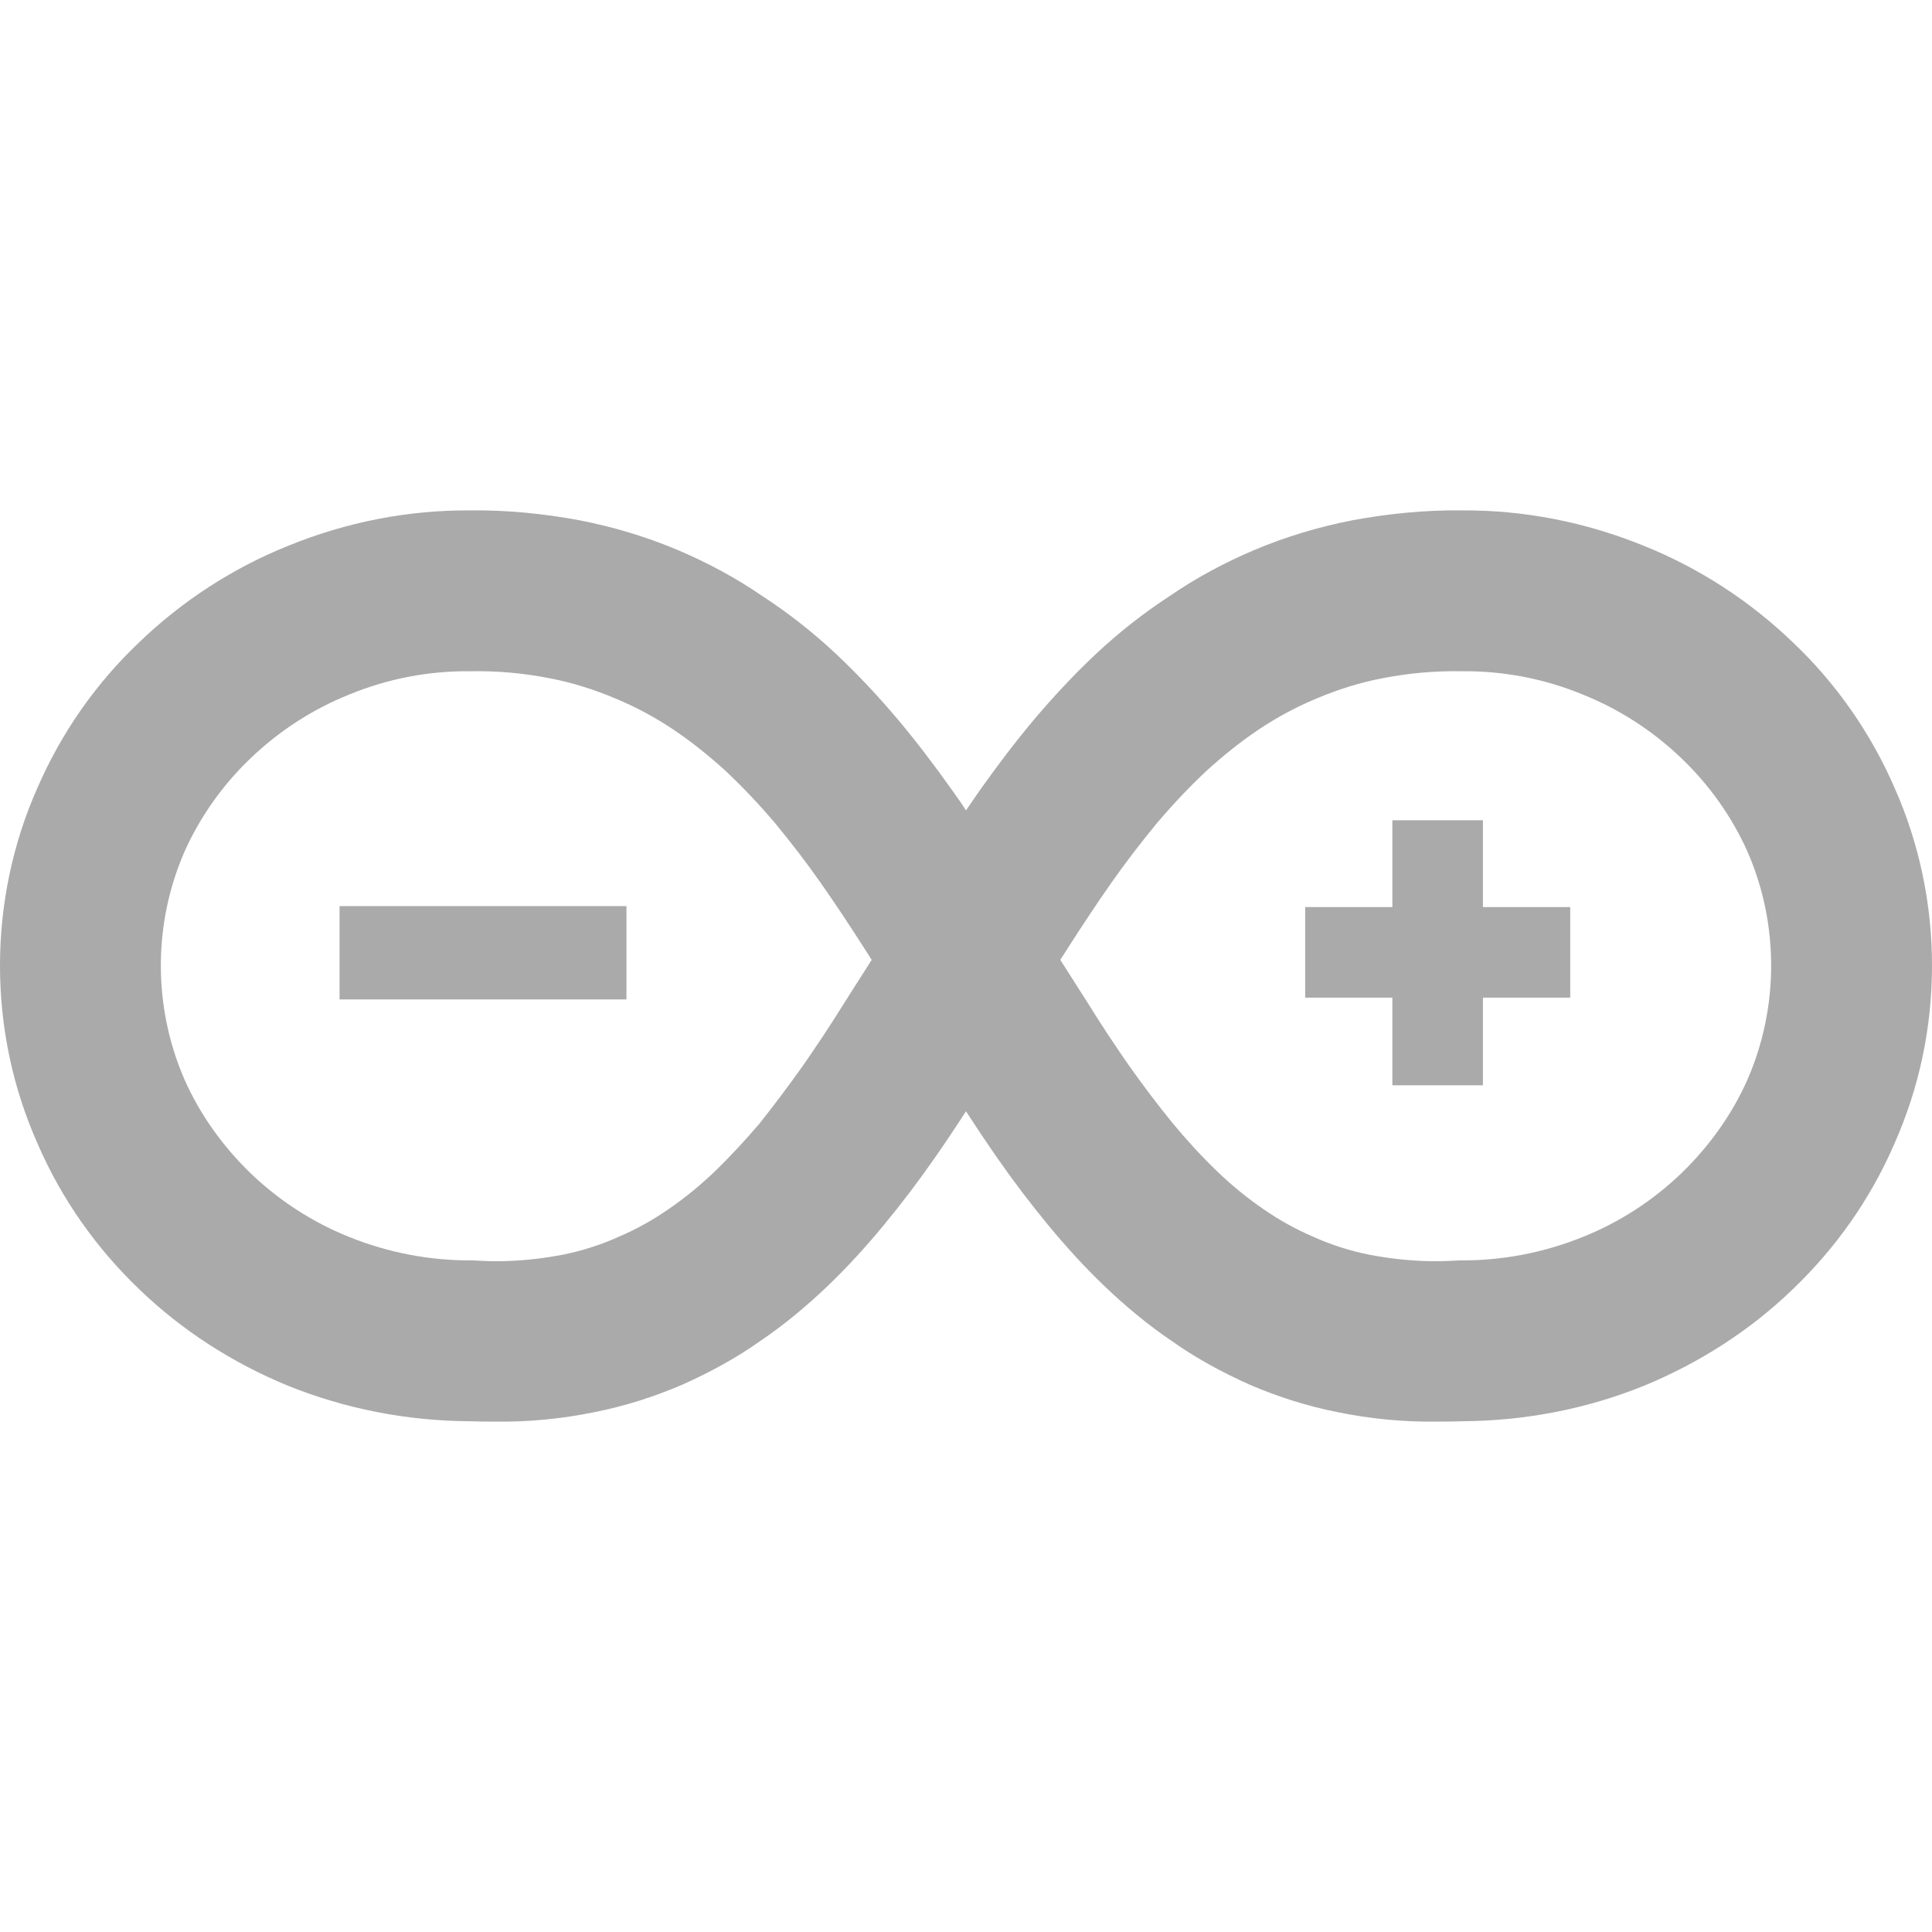 
<svg xmlns="http://www.w3.org/2000/svg" xmlns:xlink="http://www.w3.org/1999/xlink" width="16px" height="16px" viewBox="0 0 16 16" version="1.1">
<g id="surface1">
<path style=" stroke:none;fill-rule:nonzero;fill:#aaaaaa;fill-opacity:1;" d="M 2.812 8.277 L 2.812 7.504 L 5.188 7.504 L 5.188 8.277 Z M 2.812 8.277 "/>
<path style=" stroke:none;fill-rule:nonzero;fill:#aaaaaa;fill-opacity:1;" d="M 11.531 8.988 L 11.531 8.262 L 10.809 8.262 L 10.809 7.512 L 11.531 7.512 L 11.531 6.793 L 12.281 6.793 L 12.281 7.512 L 13.004 7.512 L 13.004 8.262 L 12.281 8.262 L 12.281 8.988 Z M 11.531 8.988 "/>
<path style=" stroke:none;fill-rule:evenodd;fill:#aaaaaa;fill-opacity:1;" d="M 1.332 7.996 C 1.332 8.32 1.398 8.641 1.527 8.938 C 1.656 9.23 1.844 9.492 2.074 9.715 C 2.309 9.941 2.586 10.121 2.887 10.242 C 3.215 10.375 3.562 10.441 3.914 10.438 C 3.977 10.441 4.043 10.445 4.105 10.445 C 4.293 10.445 4.477 10.426 4.66 10.391 C 4.82 10.359 4.977 10.309 5.125 10.242 C 5.27 10.18 5.41 10.102 5.539 10.012 C 5.676 9.918 5.805 9.812 5.926 9.695 C 6.055 9.57 6.176 9.438 6.293 9.301 C 6.414 9.148 6.531 8.992 6.645 8.832 C 6.762 8.664 6.879 8.488 6.988 8.312 C 7.066 8.191 7.141 8.07 7.219 7.949 C 7.199 7.918 7.184 7.895 7.164 7.863 C 7.047 7.68 6.926 7.496 6.797 7.312 C 6.68 7.145 6.551 6.977 6.418 6.816 C 6.289 6.664 6.156 6.523 6.012 6.387 C 5.875 6.262 5.73 6.145 5.578 6.043 C 5.426 5.941 5.266 5.855 5.098 5.785 C 4.922 5.711 4.738 5.652 4.551 5.617 C 4.336 5.574 4.113 5.555 3.895 5.559 C 3.551 5.555 3.207 5.621 2.887 5.754 C 2.586 5.875 2.309 6.055 2.074 6.281 C 1.844 6.5 1.656 6.766 1.527 7.055 C 1.398 7.352 1.332 7.672 1.332 7.996 Z M 8 6.711 C 8.039 6.656 8.074 6.602 8.113 6.547 C 8.254 6.348 8.402 6.152 8.562 5.961 C 8.723 5.77 8.895 5.586 9.078 5.414 C 9.266 5.238 9.469 5.078 9.684 4.938 C 9.906 4.785 10.141 4.66 10.387 4.555 C 10.648 4.445 10.922 4.363 11.199 4.309 C 11.496 4.254 11.801 4.223 12.105 4.227 C 12.621 4.223 13.133 4.324 13.613 4.52 C 14.07 4.703 14.492 4.977 14.848 5.32 C 15.207 5.66 15.492 6.07 15.688 6.52 C 15.895 6.984 16 7.488 16 7.996 C 16 8.508 15.895 9.008 15.688 9.473 C 15.492 9.926 15.207 10.332 14.848 10.676 C 14.492 11.02 14.07 11.289 13.613 11.477 C 13.141 11.668 12.633 11.766 12.121 11.77 C 12.047 11.773 11.973 11.773 11.895 11.773 C 11.621 11.777 11.348 11.75 11.078 11.695 C 10.824 11.645 10.578 11.566 10.344 11.465 C 10.117 11.363 9.902 11.246 9.703 11.105 C 9.508 10.973 9.324 10.82 9.152 10.656 C 8.984 10.496 8.828 10.324 8.68 10.145 C 8.535 9.969 8.395 9.785 8.262 9.594 C 8.172 9.465 8.086 9.336 8 9.203 M 14.668 7.996 C 14.668 8.32 14.602 8.641 14.473 8.938 C 14.344 9.23 14.156 9.492 13.926 9.715 C 13.691 9.941 13.414 10.121 13.113 10.242 C 12.785 10.375 12.438 10.441 12.09 10.438 C 12.023 10.441 11.957 10.445 11.895 10.445 C 11.707 10.445 11.523 10.426 11.34 10.391 C 11.18 10.359 11.023 10.309 10.875 10.242 C 10.73 10.18 10.59 10.102 10.461 10.012 C 10.324 9.918 10.195 9.812 10.074 9.695 C 9.945 9.57 9.824 9.438 9.711 9.301 C 9.586 9.148 9.469 8.992 9.355 8.832 C 9.238 8.664 9.121 8.488 9.012 8.312 C 8.934 8.191 8.859 8.07 8.781 7.949 C 8.801 7.918 8.816 7.895 8.836 7.863 C 8.953 7.68 9.074 7.496 9.203 7.312 C 9.32 7.145 9.449 6.977 9.582 6.816 C 9.711 6.664 9.844 6.523 9.988 6.387 C 10.125 6.262 10.27 6.145 10.422 6.043 C 10.574 5.941 10.734 5.855 10.902 5.785 C 11.078 5.711 11.262 5.652 11.449 5.617 C 11.668 5.574 11.887 5.555 12.105 5.559 C 12.449 5.555 12.793 5.621 13.113 5.754 C 13.414 5.875 13.691 6.055 13.926 6.281 C 14.156 6.5 14.344 6.766 14.473 7.055 C 14.602 7.352 14.668 7.672 14.668 7.996 M 8 6.711 C 7.965 6.656 7.926 6.602 7.887 6.547 C 7.746 6.348 7.598 6.152 7.438 5.961 C 7.277 5.77 7.105 5.586 6.922 5.414 C 6.734 5.238 6.531 5.078 6.316 4.938 C 6.094 4.785 5.859 4.66 5.613 4.555 C 5.352 4.445 5.078 4.363 4.801 4.309 C 4.504 4.254 4.199 4.223 3.895 4.227 C 3.379 4.223 2.867 4.324 2.387 4.52 C 1.93 4.703 1.508 4.977 1.152 5.32 C 0.793 5.66 0.508 6.07 0.312 6.52 C 0.105 6.984 0 7.488 0 7.996 C 0 8.508 0.105 9.008 0.312 9.473 C 0.508 9.926 0.793 10.332 1.152 10.676 C 1.508 11.02 1.93 11.289 2.387 11.477 C 2.863 11.668 3.367 11.766 3.879 11.77 C 3.953 11.773 4.027 11.773 4.105 11.773 C 4.379 11.777 4.652 11.75 4.922 11.695 C 5.176 11.645 5.422 11.566 5.656 11.465 C 5.883 11.363 6.098 11.246 6.297 11.105 C 6.492 10.973 6.676 10.82 6.848 10.656 C 7.016 10.496 7.172 10.324 7.32 10.145 C 7.465 9.969 7.605 9.785 7.738 9.594 C 7.828 9.465 7.914 9.336 8 9.203 "/>
</g>
</svg>
